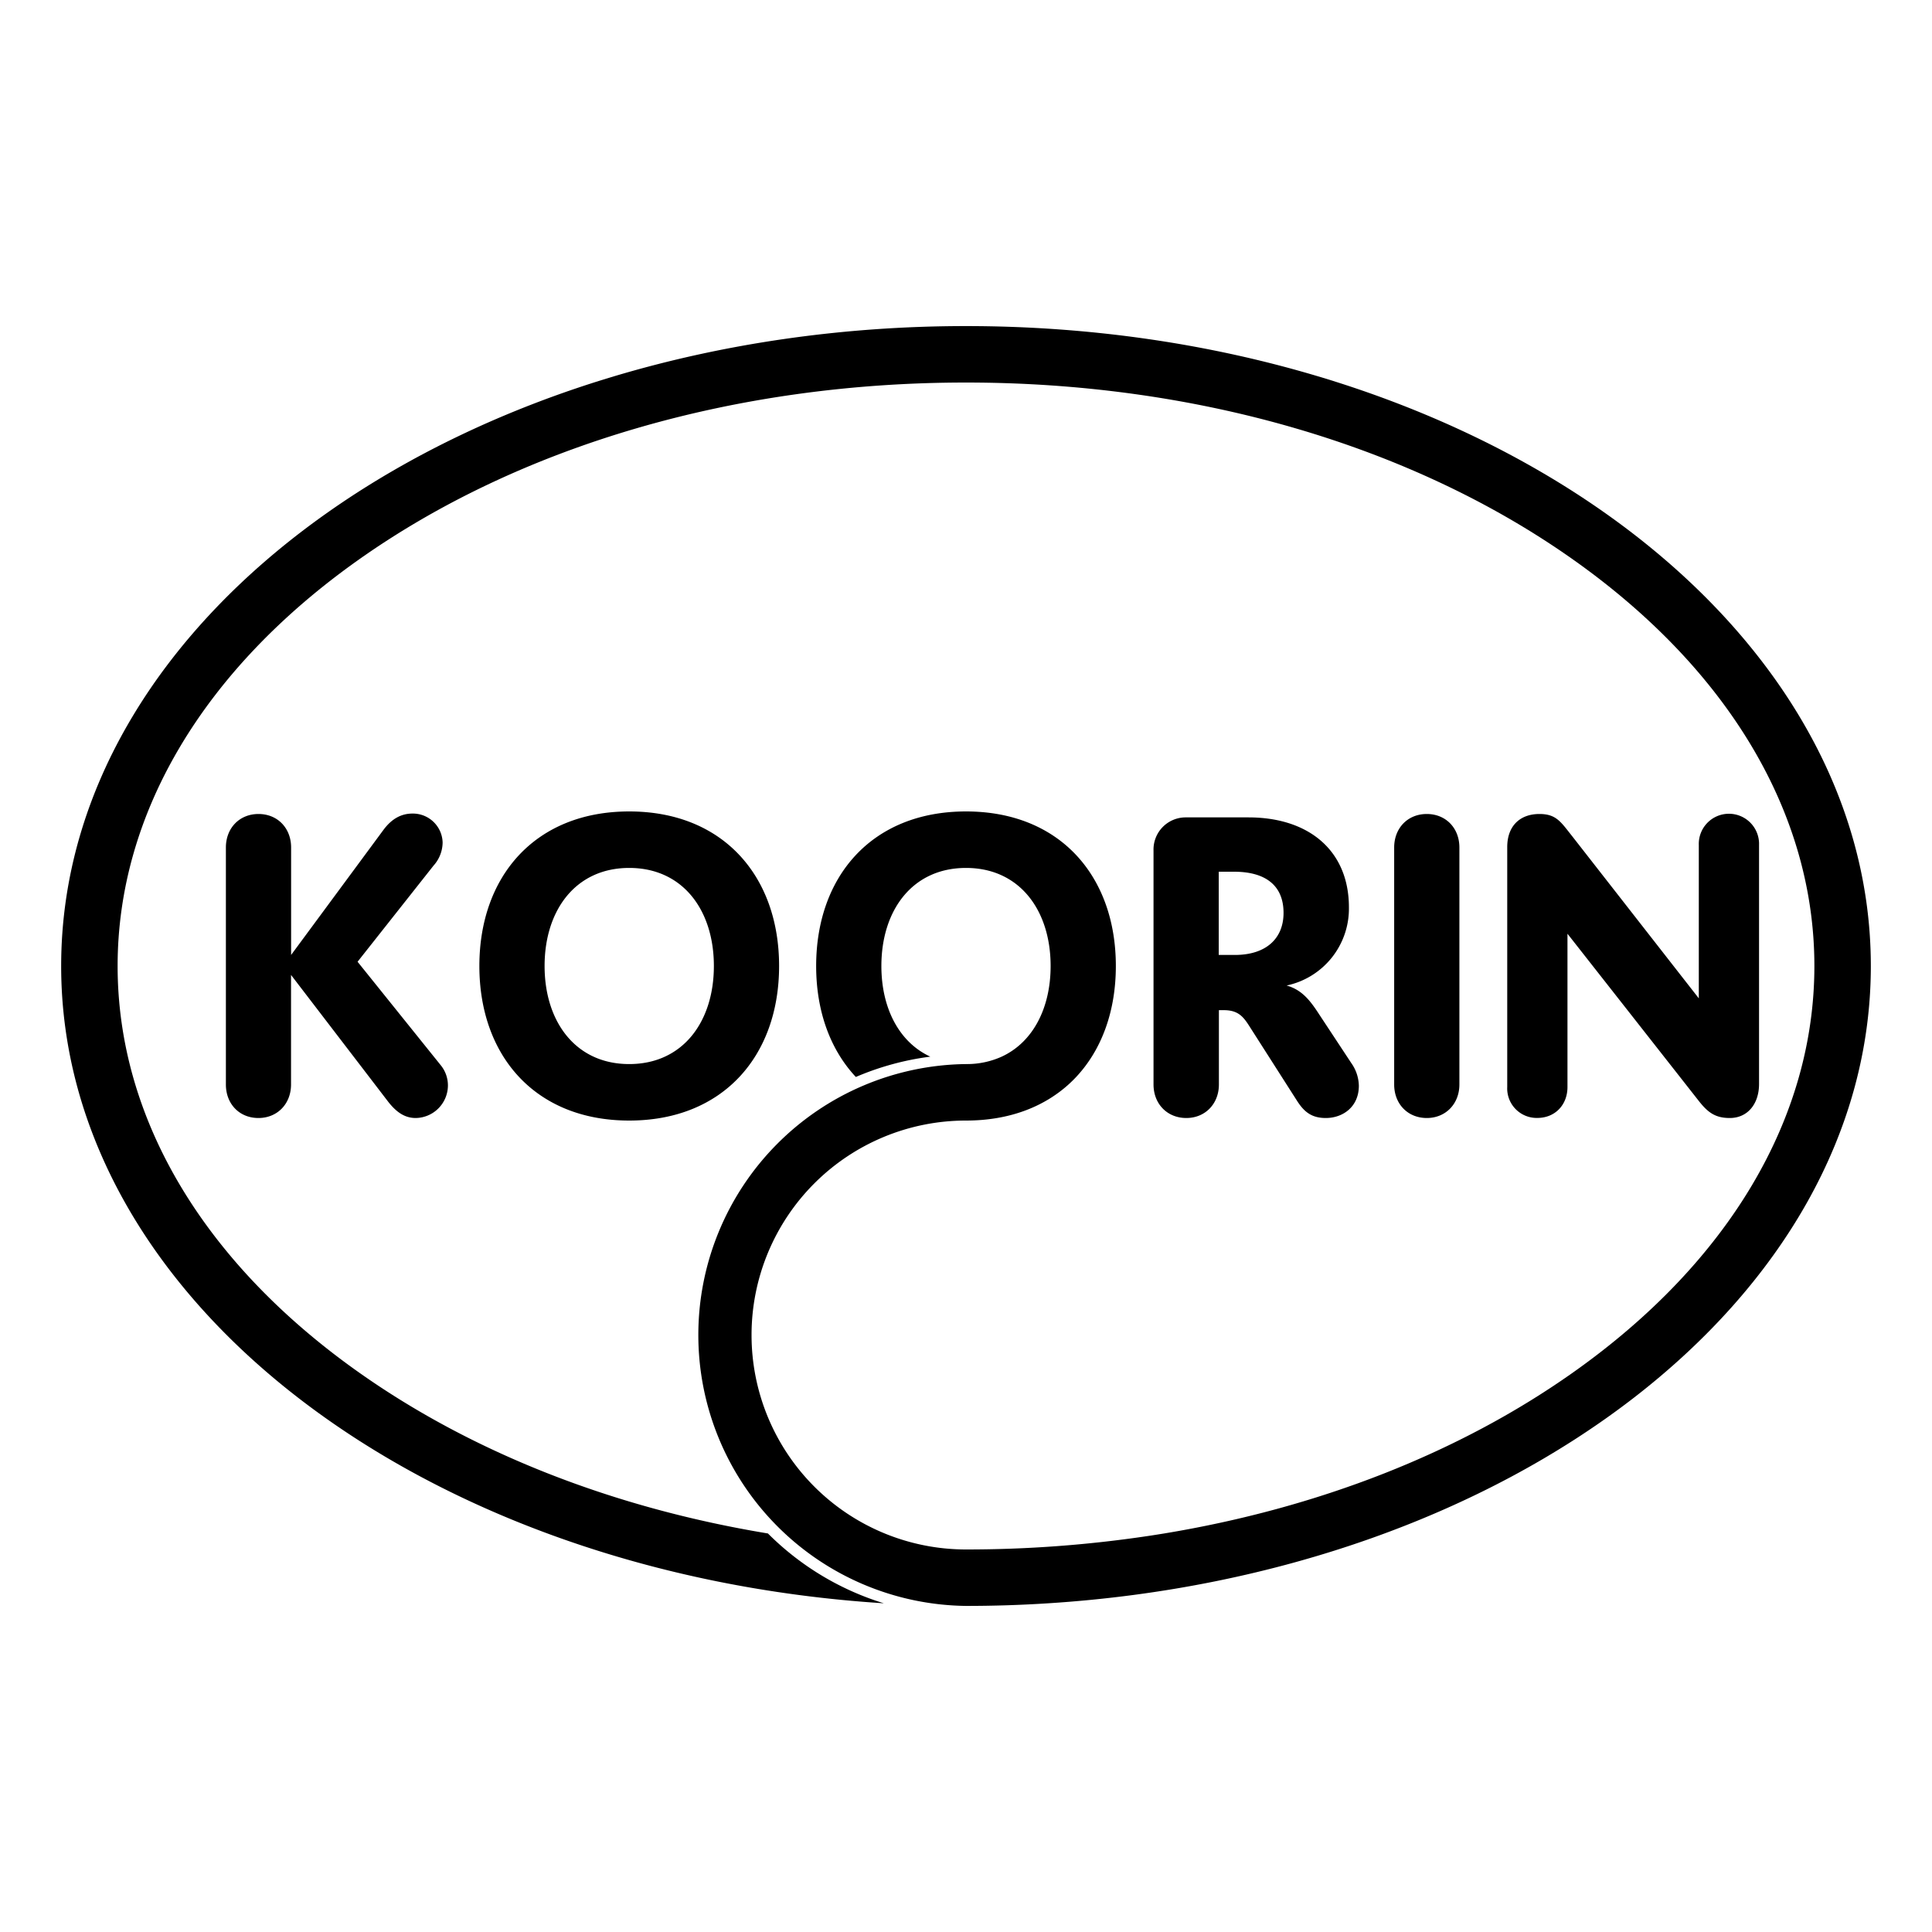 <svg xmlns="http://www.w3.org/2000/svg" viewBox="0 0 500 500"><g data-name="koorin-logo"><path class="cls-1" d="M58.46 280.66v-61.32c0-5.05 3.53-8.68 8.44-8.68s8.44 3.63 8.44 8.68v27.8l23.93-32.41c2.14-2.86 4.6-4.18 7.48-4.18a7.7 7.7 0 017.8 7.47 9.07 9.07 0 01-2.35 6L92.54 248.9 114 275.6a8.28 8.28 0 011.92 5.5 8.46 8.46 0 01-8.33 8.24c-2.78 0-5-1.43-7.27-4.4l-25-32.63v28.35c0 5-3.52 8.68-8.44 8.68s-8.42-3.63-8.42-8.68zM124.06 250c0-23.19 14.43-40 38.78-40s38.79 16.81 38.79 40-14.43 40-38.79 40-38.78-16.81-38.78-40zm60.69 0c0-14.4-8-25.38-21.91-25.38s-21.9 11-21.9 25.38 8 25.38 21.9 25.38 21.91-10.98 21.91-25.38zM298.53 280.66v-60.55a8.32 8.32 0 018.33-8.57h16.24c15.6 0 26 8.57 26 23.3a20.34 20.34 0 01-16.13 20.21c3.95 1.1 6.09 3.85 8.44 7.48l8.33 12.63a10.48 10.48 0 011.93 5.83c0 5.49-4.17 8.35-8.55 8.35-3.74 0-5.66-1.65-7.48-4.5l-12.5-19.57c-1.49-2.3-2.88-3.84-6.41-3.84h-1.28v19.23c0 5-3.53 8.68-8.44 8.68s-8.48-3.63-8.48-8.68zm21.05-33.52c8.12 0 12.6-4.28 12.6-10.88 0-7.14-4.7-10.66-12.82-10.66h-3.95v21.54zM360.81 280.66v-61.32c0-5.05 3.52-8.68 8.44-8.68s8.44 3.63 8.44 8.68v61.32c0 5-3.53 8.68-8.44 8.68s-8.44-3.63-8.44-8.68zM390.07 281.32v-62.09c0-5.49 3.31-8.57 8.34-8.57 4.38 0 5.55 2.09 8.44 5.71l32.8 42v-39.69a7.8 7.8 0 1115.59 0v61.87c0 5.05-2.88 8.79-7.58 8.79-3.74 0-5.66-1.43-8-4.4l-34-43.29v39.67c0 4.61-3.2 8-7.8 8a7.63 7.63 0 01-7.79-8z"/><path class="cls-1" d="M250 84.39C120.67 84.39 15.83 158.54 15.83 250c0 86.39 93.54 157.34 212.91 164.93a72.58 72.58 0 01-30-18.07c-39.87-6.58-76.36-20.83-105.87-41.69C52.61 326.71 30.44 289.36 30.44 250s22.17-76.71 62.41-105.17C134.64 115.28 190.44 99 250 99s115.36 16.28 157.14 45.83c40.25 28.46 62.42 65.81 62.42 105.17s-22.17 76.71-62.42 105.17c-29.5 20.86-66 35.11-105.86 41.69-1.42.23-2.85.46-4.28.67a317.13 317.13 0 01-47 3.47 55.5 55.5 0 010-111c11.05 0 20.05-3.46 26.6-9.4.66-.6 1.3-1.23 1.91-1.88 6.66-7.11 10.27-17.11 10.27-28.72 0-23.19-14.42-40-38.78-40s-38.78 16.81-38.78 40c0 11.61 3.61 21.61 10.27 28.72a72.11 72.11 0 0119.27-5.26c-8.14-3.76-12.66-12.64-12.66-23.46 0-14.4 8-25.38 21.9-25.38s21.9 11 21.9 25.38c0 10.82-4.52 19.7-12.66 23.46a21.87 21.87 0 01-9.23 1.92 70.12 70.12 0 000 140.23q10.75 0 21.26-.68c119.36-7.59 212.9-78.54 212.9-164.93 0-91.46-104.84-165.61-234.17-165.61z"/></g></svg>